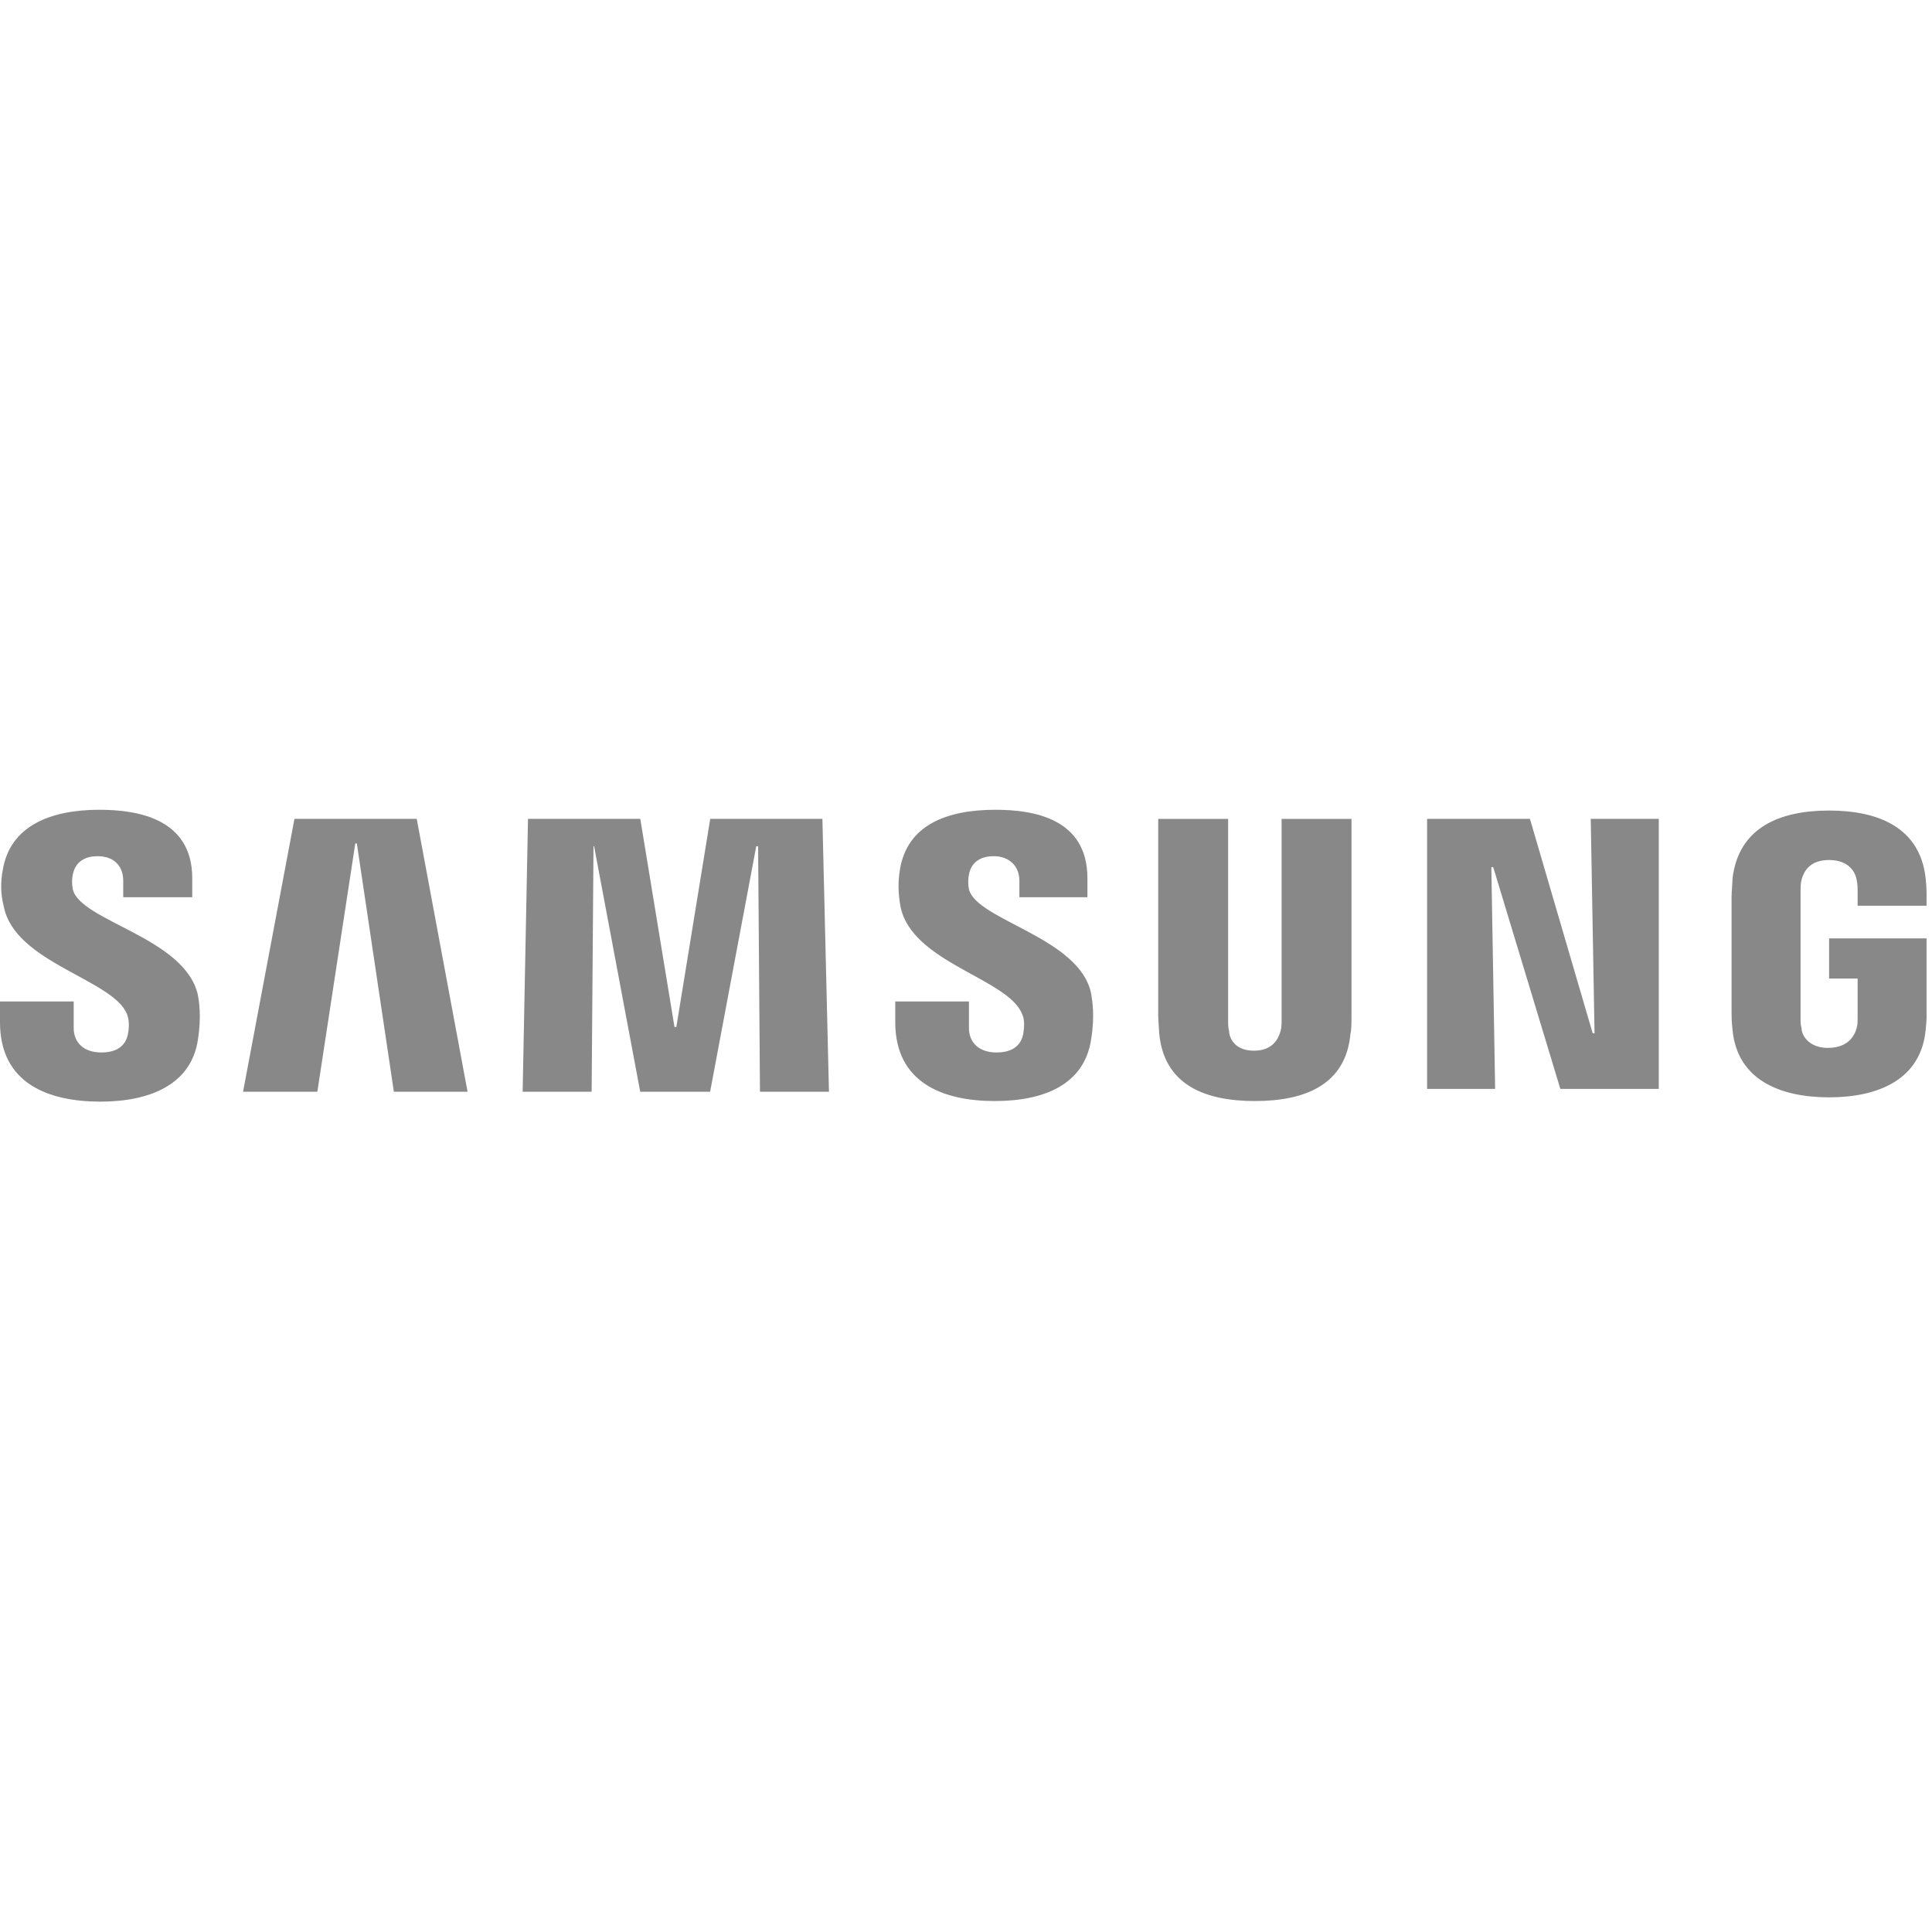 <svg width="117" height="116" viewBox="0 0 117 116" fill="none" xmlns="http://www.w3.org/2000/svg">
<g clip-path="url(#clip0_445_627)">
<path d="M96.334 49.583L96.564 62.565H96.451L92.651 49.583H86.424V65.936H90.544L90.314 52.502H90.427L94.493 65.936H100.454V49.583H96.334ZM17.832 49.583L14.719 66.106H19.218L21.515 51.073H21.61L23.852 66.106H28.315L25.237 49.583H17.832ZM43.011 49.583L40.959 62.185H40.846L38.775 49.583H31.975L31.651 66.106H35.829L35.942 51.243H35.978L38.771 66.106H43.004L45.797 51.243H45.91L46.023 66.106H50.201L49.804 49.583H43.011ZM7.689 61.414C7.861 61.791 7.802 62.355 7.748 62.619C7.635 63.183 7.234 63.729 6.133 63.729C5.068 63.729 4.463 63.125 4.463 62.243V60.64H0V61.903C0 65.614 2.942 66.706 6.078 66.706C9.078 66.706 11.583 65.672 11.984 62.959C12.214 61.526 12.043 60.586 11.984 60.246C11.204 56.759 4.845 55.783 4.408 53.84C4.349 53.548 4.349 53.247 4.408 52.954C4.521 52.408 4.9 51.844 5.906 51.844C6.913 51.844 7.463 52.448 7.463 53.33V54.329H11.642V53.178C11.642 49.579 8.357 49.033 6.019 49.033C3.055 49.033 0.609 50.013 0.171 52.668C0.021 53.405 0.041 54.165 0.23 54.893C0.893 58.304 6.858 59.302 7.693 61.411L7.689 61.414ZM61.905 61.414C62.076 61.791 62.018 62.301 61.963 62.619C61.85 63.183 61.449 63.729 60.348 63.729C59.283 63.729 58.678 63.125 58.678 62.243V60.64H54.216V61.903C54.216 65.556 57.103 66.67 60.235 66.67C63.236 66.67 65.686 65.672 66.083 62.901C66.313 61.469 66.141 60.583 66.083 60.188C65.42 56.759 59.116 55.725 58.678 53.84C58.619 53.548 58.619 53.247 58.678 52.954C58.773 52.408 59.17 51.844 60.177 51.844C61.125 51.844 61.734 52.448 61.734 53.33V54.329H65.853V53.178C65.853 49.579 62.627 49.033 60.29 49.033C57.326 49.033 54.934 49.956 54.496 52.668C54.383 53.385 54.383 54.061 54.533 54.893C55.218 58.304 61.066 59.244 61.901 61.411L61.905 61.414ZM75.938 63.621C77.116 63.621 77.437 62.847 77.553 62.416C77.612 62.246 77.612 61.964 77.612 61.794V49.587H81.845V61.472C81.845 61.794 81.845 62.413 81.786 62.565C81.52 65.672 79.052 66.67 75.993 66.67C72.934 66.67 70.487 65.672 70.2 62.565C70.2 62.413 70.141 61.791 70.141 61.472V49.587H74.374V61.794C74.374 62.022 74.374 62.246 74.433 62.416C74.433 62.85 74.775 63.621 75.931 63.621H75.938ZM110.71 63.451C111.946 63.451 112.325 62.677 112.438 62.246C112.496 62.076 112.496 61.794 112.496 61.642V59.251H110.768V56.821H116.675V61.248C116.675 61.588 116.675 61.794 116.616 62.358C116.332 65.393 113.711 66.446 110.768 66.446C107.804 66.446 105.204 65.389 104.92 62.358C104.862 61.794 104.862 61.584 104.862 61.248V54.278C104.862 54.014 104.92 53.45 104.92 53.186C105.299 50.078 107.808 49.08 110.768 49.08C113.711 49.08 116.274 50.078 116.616 53.186C116.675 53.674 116.675 54.278 116.675 54.278V54.842H112.496V53.902C112.496 53.902 112.496 53.508 112.438 53.28C112.38 52.903 112.041 52.075 110.768 52.075C109.532 52.075 109.211 52.849 109.098 53.28C109.04 53.508 109.04 53.79 109.04 54.072V61.646C109.04 61.852 109.04 62.08 109.098 62.25C109.098 62.684 109.536 63.454 110.714 63.454L110.71 63.451Z" fill="#898888"/>
</g>
<defs>
<clipPath id="clip0_445_627">
<rect width="116.671" height="115.746" fill="white"/>
</clipPath>
</defs>
</svg>
